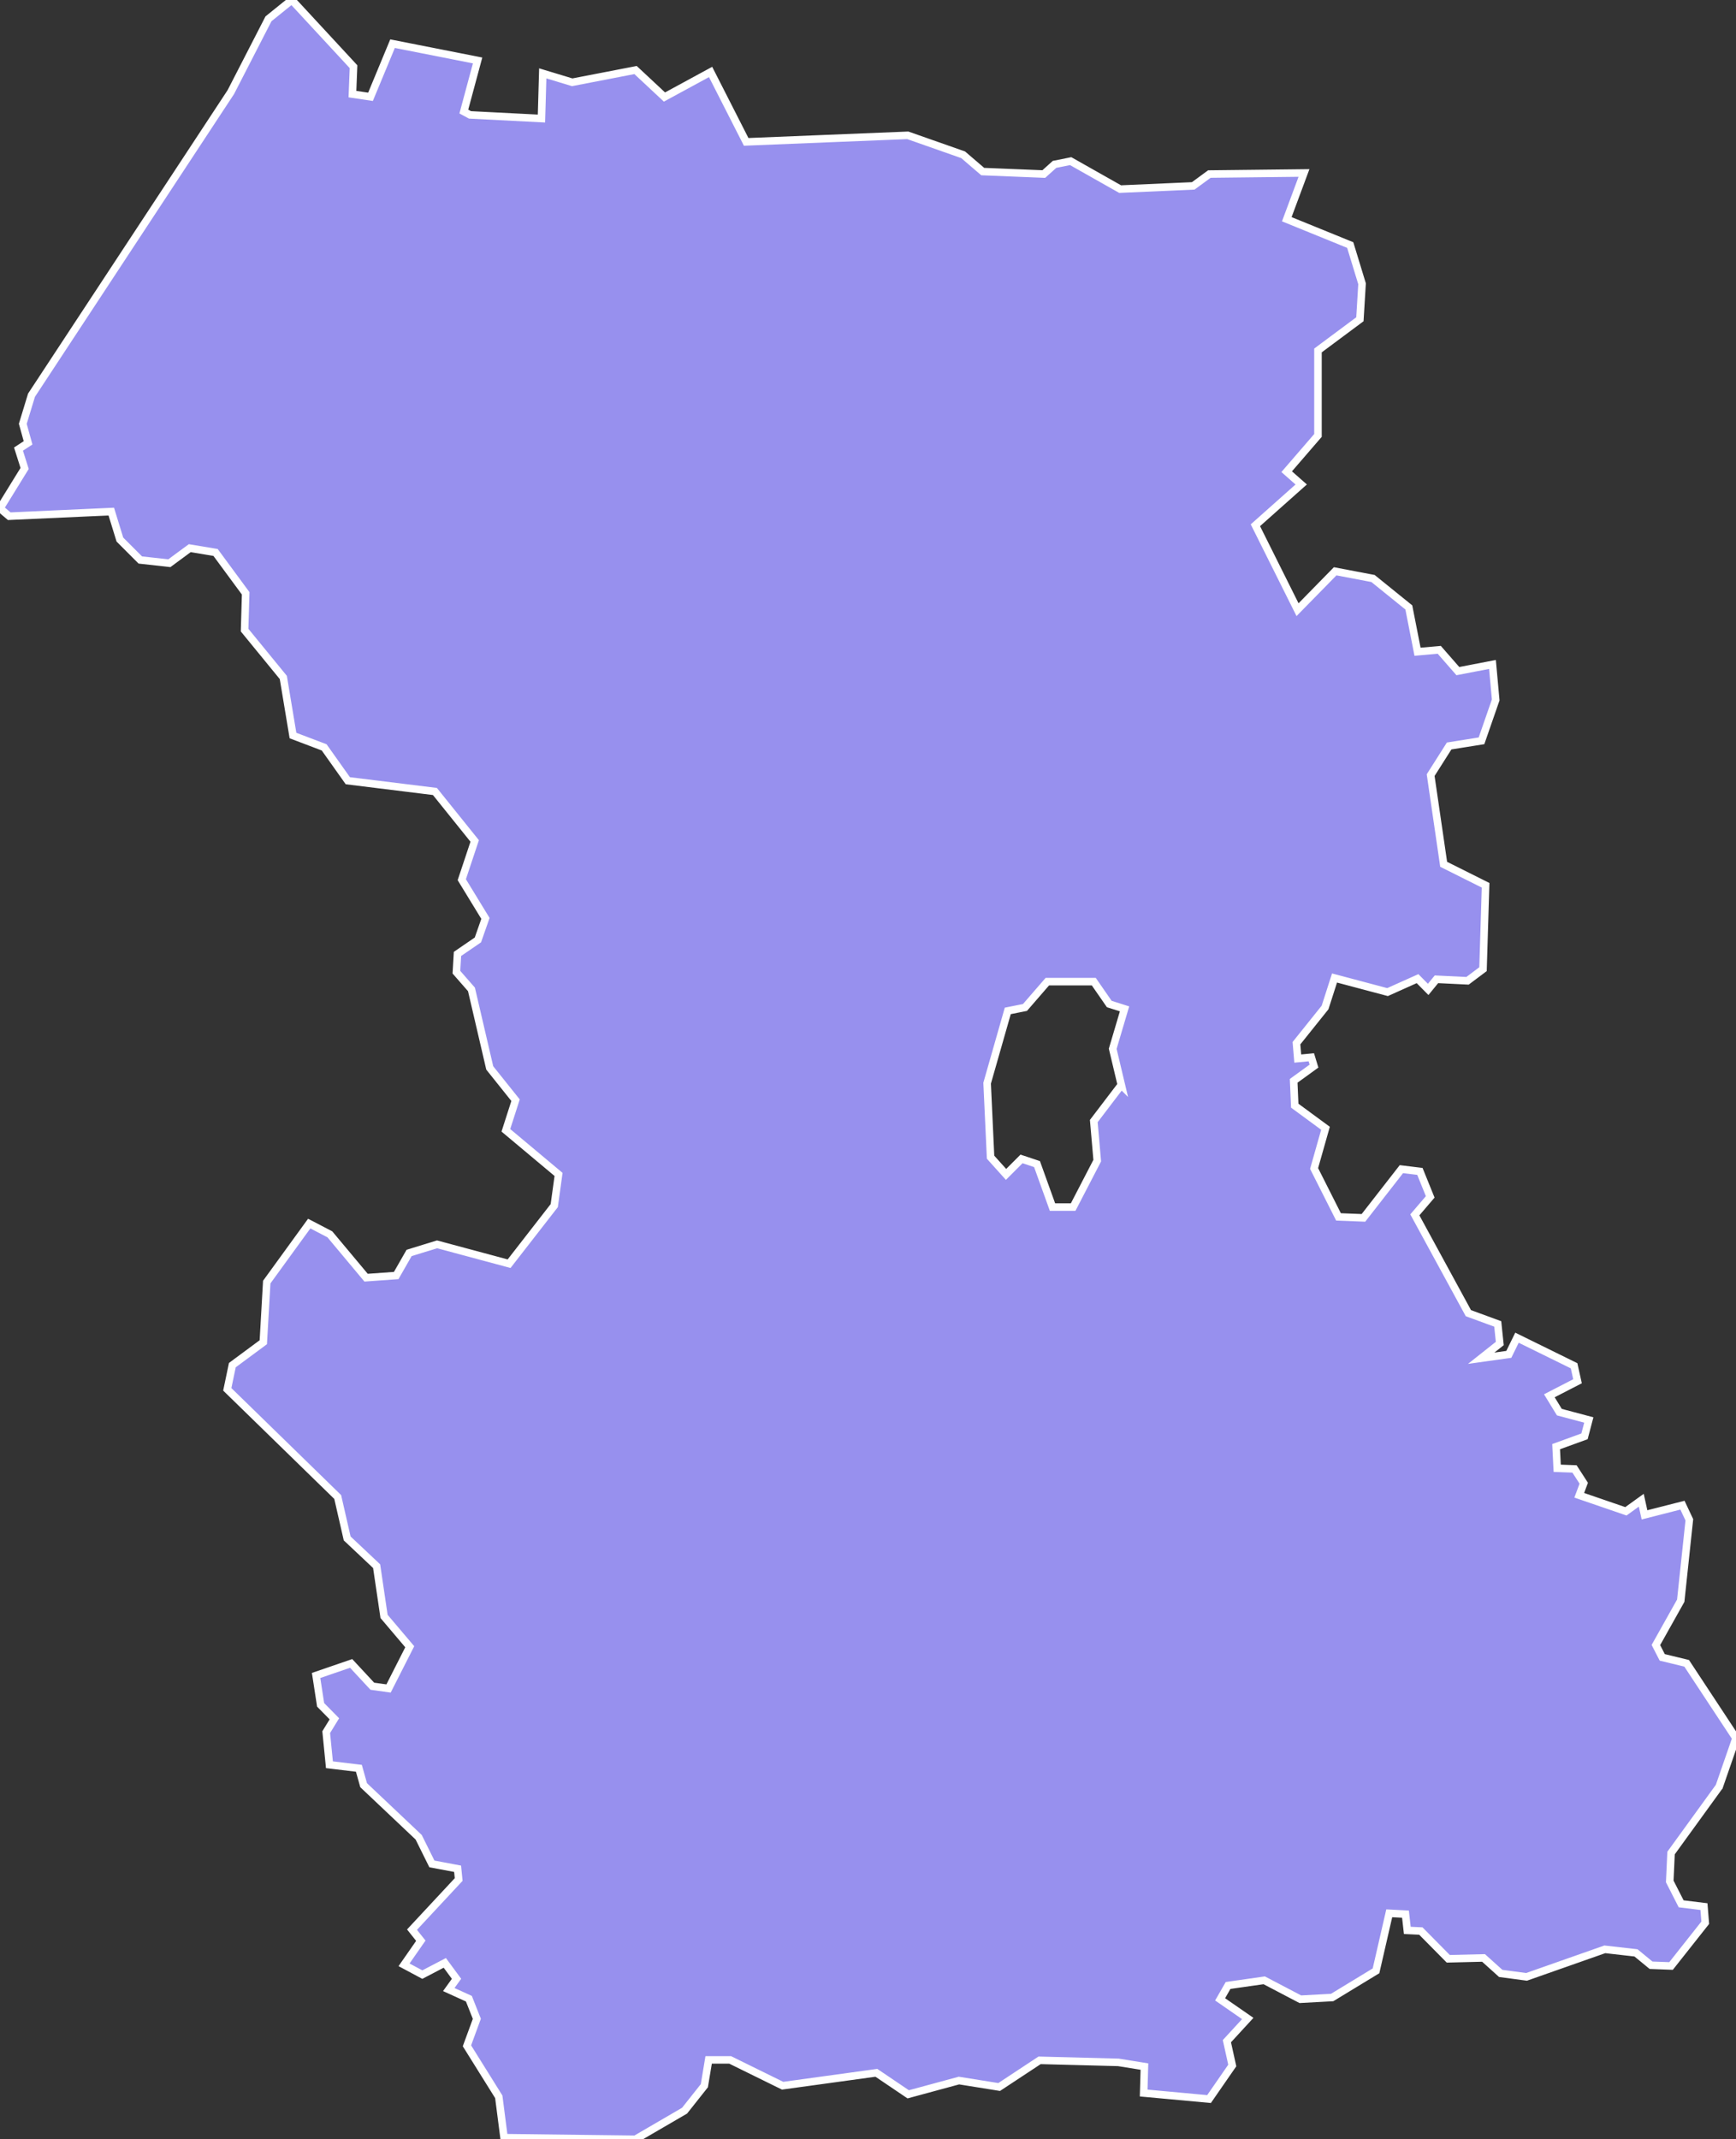 <svg xmlns="http://www.w3.org/2000/svg" viewBox="976.251 391.719 161.46 198.88" width="161.46" height="198.88">
            <rect x="976.251" y="391.719" width="161.46" height="198.88" fill="#333333" stroke="none"/>
            <path 
                d="m 1136.151,557.809 1.56,-4.5 -4.59,-6.96 -2.27,-0.55 -0.59,-1.15 2.31,-4.12 0.8,-7.52 -0.64,-1.36 -3.53,0.9 -0.3,-1.36 -1.43,1.03 -4.34,-1.49 0.42,-1.12 -0.86,-1.33 -1.61,-0.06 -0.1,-2.01 2.64,-0.96 0.4,-1.52 -2.74,-0.73 -0.93,-1.52 2.62,-1.35 -0.32,-1.44 -5.31,-2.61 -0.76,1.55 -2.57,0.36 1.73,-1.37 -0.19,-1.82 -2.73,-1 -4.98,-9.14 1.43,-1.67 -0.96,-2.37 -1.72,-0.21 -3.53,4.53 -2.32,-0.09 -2.27,-4.5 1.06,-3.74 -2.86,-2.1 -0.1,-2.31 1.89,-1.37 -0.25,-0.82 -1.26,0.12 -0.12,-1.43 2.66,-3.32 0.88,-2.74 4.93,1.31 2.79,-1.25 0.99,1 0.77,-0.94 2.89,0.14 1.44,-1.08 0.24,-7.8 -3.9,-1.95 -1.21,-8.29 1.72,-2.71 3.01,-0.48 1.32,-3.8 -0.3,-3.3 -3.22,0.62 -1.73,-1.98 -2.02,0.18 -0.81,-4.12 -3.33,-2.69 -3.52,-0.67 -3.5,3.57 -3.92,-7.85 4.26,-3.79 -1.35,-1.19 2.91,-3.37 0,-7.9 3.9,-2.9 0.2,-3.3 -1.1,-3.6 -5.9,-2.4 1.6,-4.3 -8.8,0.1 -1.5,1.1 -6.8,0.3 -4.6,-2.6 -1.5,0.3 -1,0.9 -5.68,-0.23 -1.82,-1.56 -5.15,-1.81 -15.03,0.61 -3.31,-6.5 -4.29,2.33 -2.69,-2.51 -5.89,1.14 -2.74,-0.83 -0.12,4.2 -6.65,-0.34 -0.57,-0.31 1.28,-4.75 -7.91,-1.56 -2.05,4.94 -1.68,-0.25 0.1,-2.55 -5.74,-6.2 -2.17,1.75 -3.5,6.81 -18.54,28.18 -0.81,2.66 0.49,1.77 -0.89,0.58 0.57,1.8 -2.29,3.71 0.86,0.73 9.49,-0.43 0.8,2.6 1.9,1.9 2.7,0.3 1.9,-1.4 2.4,0.4 2.8,3.8 -0.1,3.42 3.6,4.4 0.9,5.4 2.9,1.1 2.2,3.1 8.1,1 3.7,4.6 -1.2,3.6 2.2,3.6 -0.7,2 -1.9,1.3 -0.1,1.7 1.4,1.6 1.7,7.3 2.4,3 -0.9,2.8 4.9,4.1 -0.4,2.9 -4.2,5.4 -6.7,-1.8 -2.6,0.8 -1.2,2.1 -2.8,0.2 -3.37,-4.03 -1.92,-1 -3.95,5.44 -0.32,5.59 -2.88,2.13 -0.47,2.25 10.27,10.01 0.88,3.85 2.74,2.58 0.69,4.67 2.39,2.82 -1.97,3.88 -1.51,-0.21 -1.97,-2.12 -3.26,1.12 0.42,2.73 1.28,1.3 -0.76,1.24 0.3,3.03 2.74,0.33 0.44,1.57 5.12,4.84 1.23,2.48 2.39,0.45 0.1,1 -4.34,4.66 0.82,1.03 -1.56,2.24 1.7,0.91 2.09,-1.09 1.09,1.48 -0.72,1 1.87,0.85 0.74,1.87 -0.92,2.51 2.96,4.74 0.49,3.8 12.22,0.15 4.57,-2.66 1.84,-2.32 0.4,-2.4 2,0 4.88,2.4 8.72,-1.2 2.96,2 4.72,-1.28 3.74,0.6 3.76,-2.48 7.33,0.19 2.42,0.39 -0.07,2.46 6.08,0.56 2.16,-3.12 -0.5,-2.26 1.94,-2.11 -2.57,-1.78 0.74,-1.29 3.36,-0.48 3.36,1.76 2.96,-0.16 4.08,-2.48 1.23,-5.35 1.51,0.08 0.17,1.51 1.26,0.06 2.55,2.58 3.28,-0.08 1.6,1.44 2.4,0.32 7.28,-2.56 2.9,0.33 1.4,1.15 1.86,0.07 3.18,-4.02 -0.12,-1.5 -2.12,-0.26 -1.06,-2.08 0.12,-2.64 4.48,-6.18 z m -55.61,-65.23 -2.56,3.36 0.32,3.68 -2.24,4.32 -1.92,0 -1.44,-4 -1.44,-0.48 -1.44,1.44 -1.44,-1.6 -0.32,-6.88 1.92,-6.72 1.6,-0.32 2.08,-2.4 4.32,0 1.44,2.08 1.42,0.45 -1.1,3.71 0.8,3.36 z" 
                fill="rgb(151, 144, 238)" 
                stroke="white" 
                stroke-width=".7px"
                title="Rēzeknes novads" 
                id="LV-077" 
            />
        </svg>